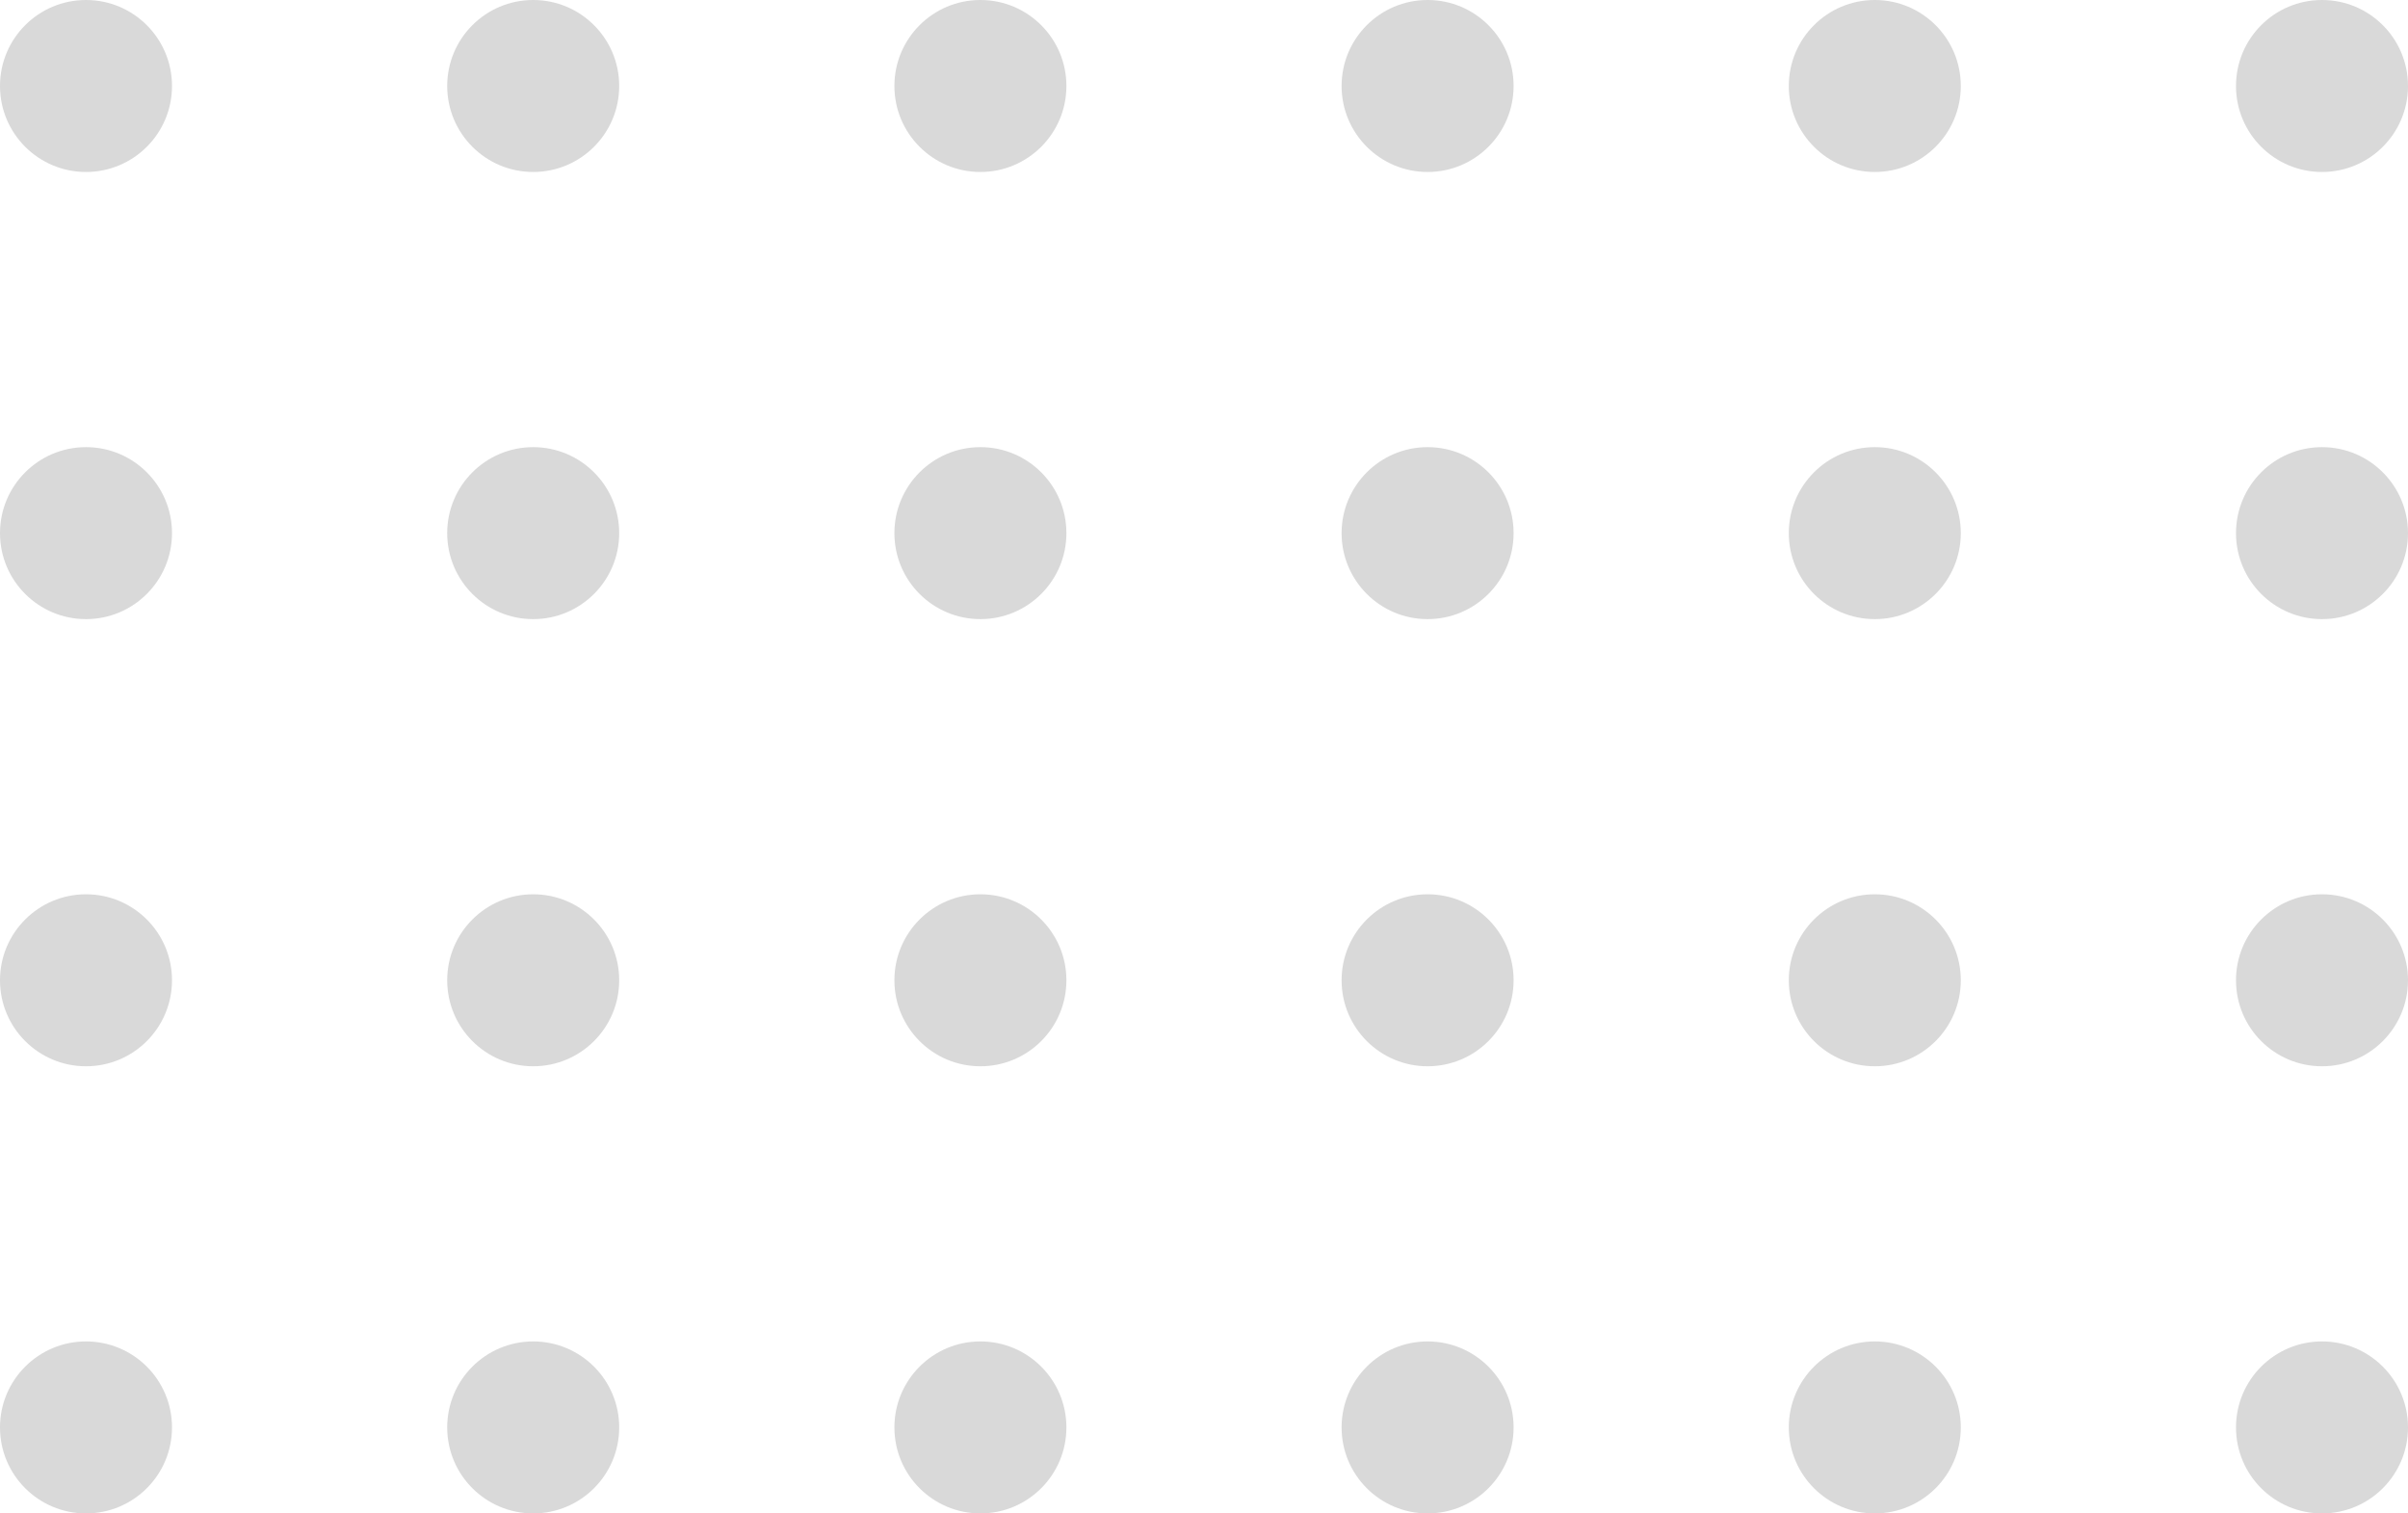 <svg width="70" height="44" viewBox="0 0 70 44" fill="none" xmlns="http://www.w3.org/2000/svg">
<circle cx="2.5" cy="41.5" r="2.5" fill="#D9D9D9"/>
<circle cx="15.5" cy="41.5" r="2.5" fill="#D9D9D9"/>
<circle cx="28.5" cy="41.5" r="2.5" fill="#D9D9D9"/>
<circle cx="41.5" cy="41.5" r="2.5" fill="#D9D9D9"/>
<circle cx="54.5" cy="41.5" r="2.5" fill="#D9D9D9"/>
<circle cx="67.5" cy="41.5" r="2.5" fill="#D9D9D9"/>
<circle cx="2.5" cy="28.5" r="2.5" fill="#D9D9D9"/>
<circle cx="15.5" cy="28.5" r="2.5" fill="#D9D9D9"/>
<circle cx="28.5" cy="28.5" r="2.5" fill="#D9D9D9"/>
<circle cx="41.5" cy="28.5" r="2.5" fill="#D9D9D9"/>
<circle cx="54.5" cy="28.5" r="2.5" fill="#D9D9D9"/>
<circle cx="67.5" cy="28.5" r="2.5" fill="#D9D9D9"/>
<circle cx="2.5" cy="15.5" r="2.5" fill="#D9D9D9"/>
<circle cx="15.5" cy="15.5" r="2.5" fill="#D9D9D9"/>
<circle cx="28.5" cy="15.5" r="2.5" fill="#D9D9D9"/>
<circle cx="41.5" cy="15.5" r="2.5" fill="#D9D9D9"/>
<circle cx="54.5" cy="15.5" r="2.5" fill="#D9D9D9"/>
<circle cx="67.5" cy="15.5" r="2.5" fill="#D9D9D9"/>
<circle cx="2.5" cy="2.5" r="2.5" fill="#D9D9D9"/>
<circle cx="15.5" cy="2.5" r="2.5" fill="#D9D9D9"/>
<circle cx="28.5" cy="2.5" r="2.5" fill="#D9D9D9"/>
<circle cx="41.5" cy="2.5" r="2.5" fill="#D9D9D9"/>
<circle cx="54.5" cy="2.5" r="2.5" fill="#D9D9D9"/>
<circle cx="67.5" cy="2.5" r="2.5" fill="#D9D9D9"/>
</svg>
